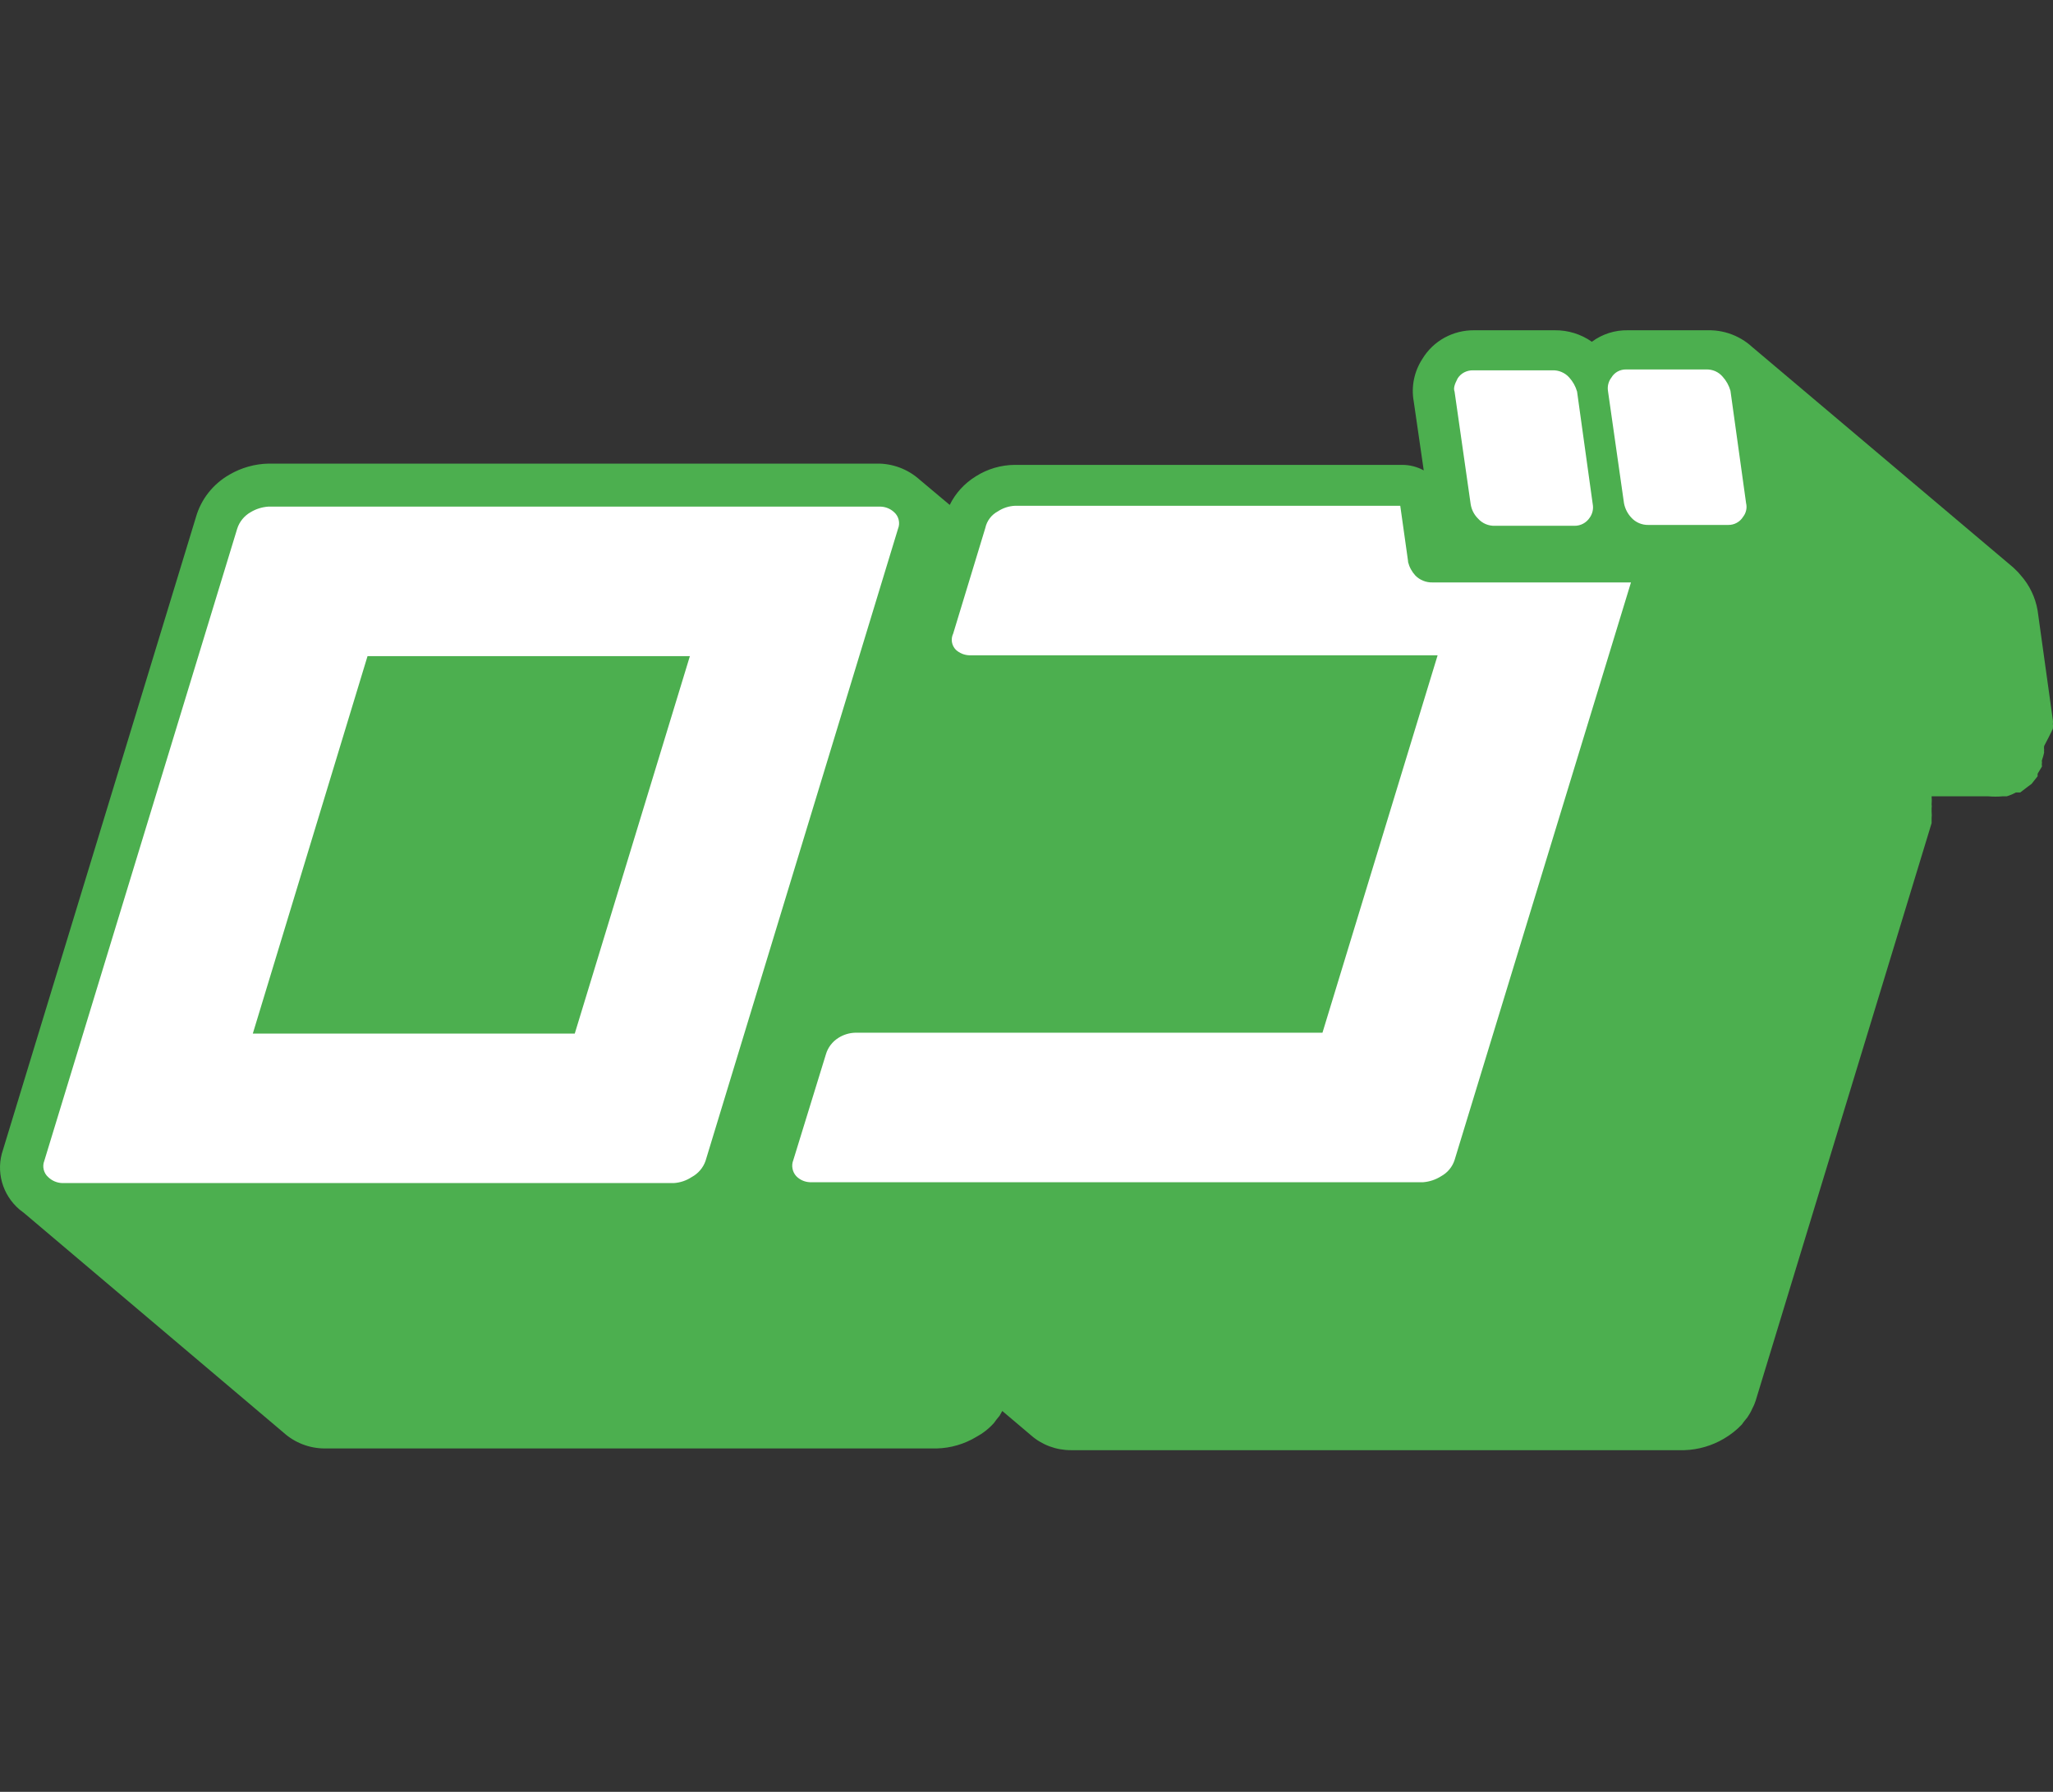 <svg width="55" height="48" viewBox="0 0 55 48" fill="none" xmlns="http://www.w3.org/2000/svg">
<rect x="0" y="0" width="55" height="48" fill="#333333" stroke="none"/>
<g clip-path="url(#clip0_211_823)">
<path d="M54.996 19.517C55.002 19.475 55.002 19.433 54.996 19.391C55.001 19.357 55.001 19.322 54.996 19.288L54.588 16.356C54.529 16.005 54.372 15.677 54.134 15.409L54.065 15.329L53.937 15.203L46.883 9.246L47.081 9.44C46.919 9.251 46.716 9.099 46.486 8.996C46.257 8.893 46.006 8.842 45.754 8.847H43.612C43.264 8.84 42.924 8.949 42.646 9.155C42.355 8.95 42.004 8.842 41.645 8.847H39.503C39.222 8.843 38.945 8.911 38.7 9.045C38.455 9.179 38.25 9.375 38.107 9.612C37.886 9.95 37.802 10.357 37.874 10.753L38.142 12.601C37.964 12.503 37.764 12.452 37.56 12.453H27.189C26.817 12.455 26.453 12.562 26.141 12.761C25.84 12.946 25.597 13.211 25.443 13.526L24.64 12.852C24.323 12.566 23.906 12.41 23.476 12.419H7.204C6.83 12.425 6.465 12.528 6.144 12.716C5.706 12.967 5.384 13.376 5.248 13.857L0.08 30.802C-0.016 31.081 -0.026 31.382 0.053 31.667C0.132 31.951 0.295 32.206 0.522 32.4C0.582 32.449 0.644 32.495 0.709 32.536C0.709 32.536 0.604 32.468 0.546 32.411L7.599 38.379C7.898 38.648 8.288 38.799 8.693 38.801H25.094C25.468 38.792 25.834 38.685 26.153 38.493C26.333 38.396 26.495 38.269 26.63 38.117L26.688 38.037L26.781 37.922L26.851 37.797L27.619 38.447C27.913 38.706 28.295 38.848 28.69 38.847H45.125C45.499 38.835 45.864 38.728 46.184 38.539C46.361 38.436 46.522 38.309 46.662 38.162L46.72 38.082L46.813 37.968C46.862 37.896 46.906 37.82 46.941 37.74C46.979 37.671 47.01 37.598 47.034 37.523L51.748 22.05V21.913C51.754 21.86 51.754 21.806 51.748 21.753V21.65C51.754 21.616 51.754 21.582 51.748 21.548C51.754 21.476 51.754 21.403 51.748 21.331H53.261C53.393 21.343 53.526 21.343 53.657 21.331H53.762C53.847 21.306 53.929 21.271 54.006 21.228H54.123L54.332 21.068L54.425 21L54.588 20.794V20.726L54.705 20.532C54.698 20.494 54.698 20.456 54.705 20.418C54.699 20.399 54.699 20.379 54.705 20.361C54.729 20.294 54.749 20.225 54.763 20.155C54.758 20.133 54.758 20.11 54.763 20.087C54.757 20.053 54.757 20.018 54.763 19.984C54.763 19.984 54.996 19.539 54.996 19.517Z" fill="#4CAF4F"/>
<path d="M23.953 13.72C24.015 13.774 24.058 13.847 24.076 13.926C24.095 14.006 24.089 14.089 24.058 14.165L18.901 31.099C18.836 31.284 18.704 31.438 18.529 31.532C18.387 31.626 18.222 31.681 18.052 31.692H1.663C1.523 31.686 1.391 31.629 1.291 31.532C1.231 31.479 1.189 31.408 1.171 31.331C1.152 31.254 1.157 31.173 1.186 31.099L6.354 14.165C6.413 13.977 6.542 13.819 6.715 13.72C6.859 13.633 7.023 13.582 7.192 13.571H23.58C23.719 13.573 23.852 13.626 23.953 13.72ZM15.398 27.687L18.482 17.577H9.846L6.773 27.687H15.398ZM39.596 13.891C39.652 13.955 39.722 14.005 39.801 14.039C39.88 14.072 39.965 14.088 40.05 14.085H42.181C42.262 14.086 42.342 14.066 42.413 14.028C42.484 13.99 42.544 13.935 42.588 13.868C42.626 13.816 42.652 13.756 42.666 13.694C42.68 13.631 42.681 13.566 42.669 13.503L42.25 10.49C42.21 10.351 42.139 10.222 42.041 10.114C41.985 10.05 41.915 10 41.836 9.966C41.758 9.932 41.672 9.917 41.587 9.92H39.457C39.376 9.919 39.296 9.939 39.224 9.976C39.153 10.014 39.093 10.069 39.05 10.137C38.968 10.296 38.933 10.399 38.968 10.49L39.399 13.503C39.421 13.65 39.49 13.786 39.596 13.891ZM46.359 10.468C46.319 10.328 46.248 10.199 46.15 10.091C46.096 10.027 46.028 9.977 45.952 9.943C45.875 9.91 45.791 9.894 45.707 9.897H43.566C43.486 9.895 43.407 9.914 43.337 9.952C43.268 9.99 43.21 10.046 43.17 10.114C43.092 10.215 43.059 10.342 43.077 10.468L43.507 13.48C43.534 13.625 43.603 13.76 43.705 13.868C43.762 13.931 43.832 13.98 43.911 14.014C43.989 14.047 44.074 14.064 44.159 14.062H46.301C46.38 14.063 46.459 14.044 46.528 14.005C46.598 13.967 46.656 13.912 46.697 13.845C46.737 13.794 46.765 13.735 46.779 13.672C46.794 13.608 46.793 13.543 46.778 13.48L46.359 10.468ZM37.722 15.032L37.513 13.549H27.189C27.027 13.557 26.87 13.608 26.735 13.697C26.649 13.743 26.574 13.806 26.516 13.883C26.458 13.96 26.417 14.048 26.397 14.142L25.536 16.972C25.502 17.043 25.49 17.122 25.502 17.199C25.515 17.277 25.551 17.349 25.606 17.405C25.704 17.496 25.832 17.549 25.967 17.554H38.514L35.429 27.664H22.917C22.756 27.668 22.599 27.715 22.463 27.801C22.298 27.904 22.178 28.062 22.125 28.246L21.253 31.076C21.224 31.149 21.216 31.227 21.231 31.304C21.245 31.381 21.281 31.452 21.334 31.509C21.429 31.606 21.558 31.663 21.695 31.669H38.13C38.3 31.655 38.464 31.6 38.607 31.509C38.779 31.415 38.908 31.26 38.968 31.076L43.694 15.602H38.374C38.29 15.604 38.206 15.589 38.128 15.557C38.05 15.526 37.979 15.479 37.92 15.42C37.824 15.316 37.756 15.191 37.722 15.055V15.032Z" fill="white"/>
</g>
<defs>
<clipPath id="clip0_211_823">
<rect width="55" height="30" fill="white" transform="translate(0 8.847)"/>
</clipPath>
</defs>
</svg>

